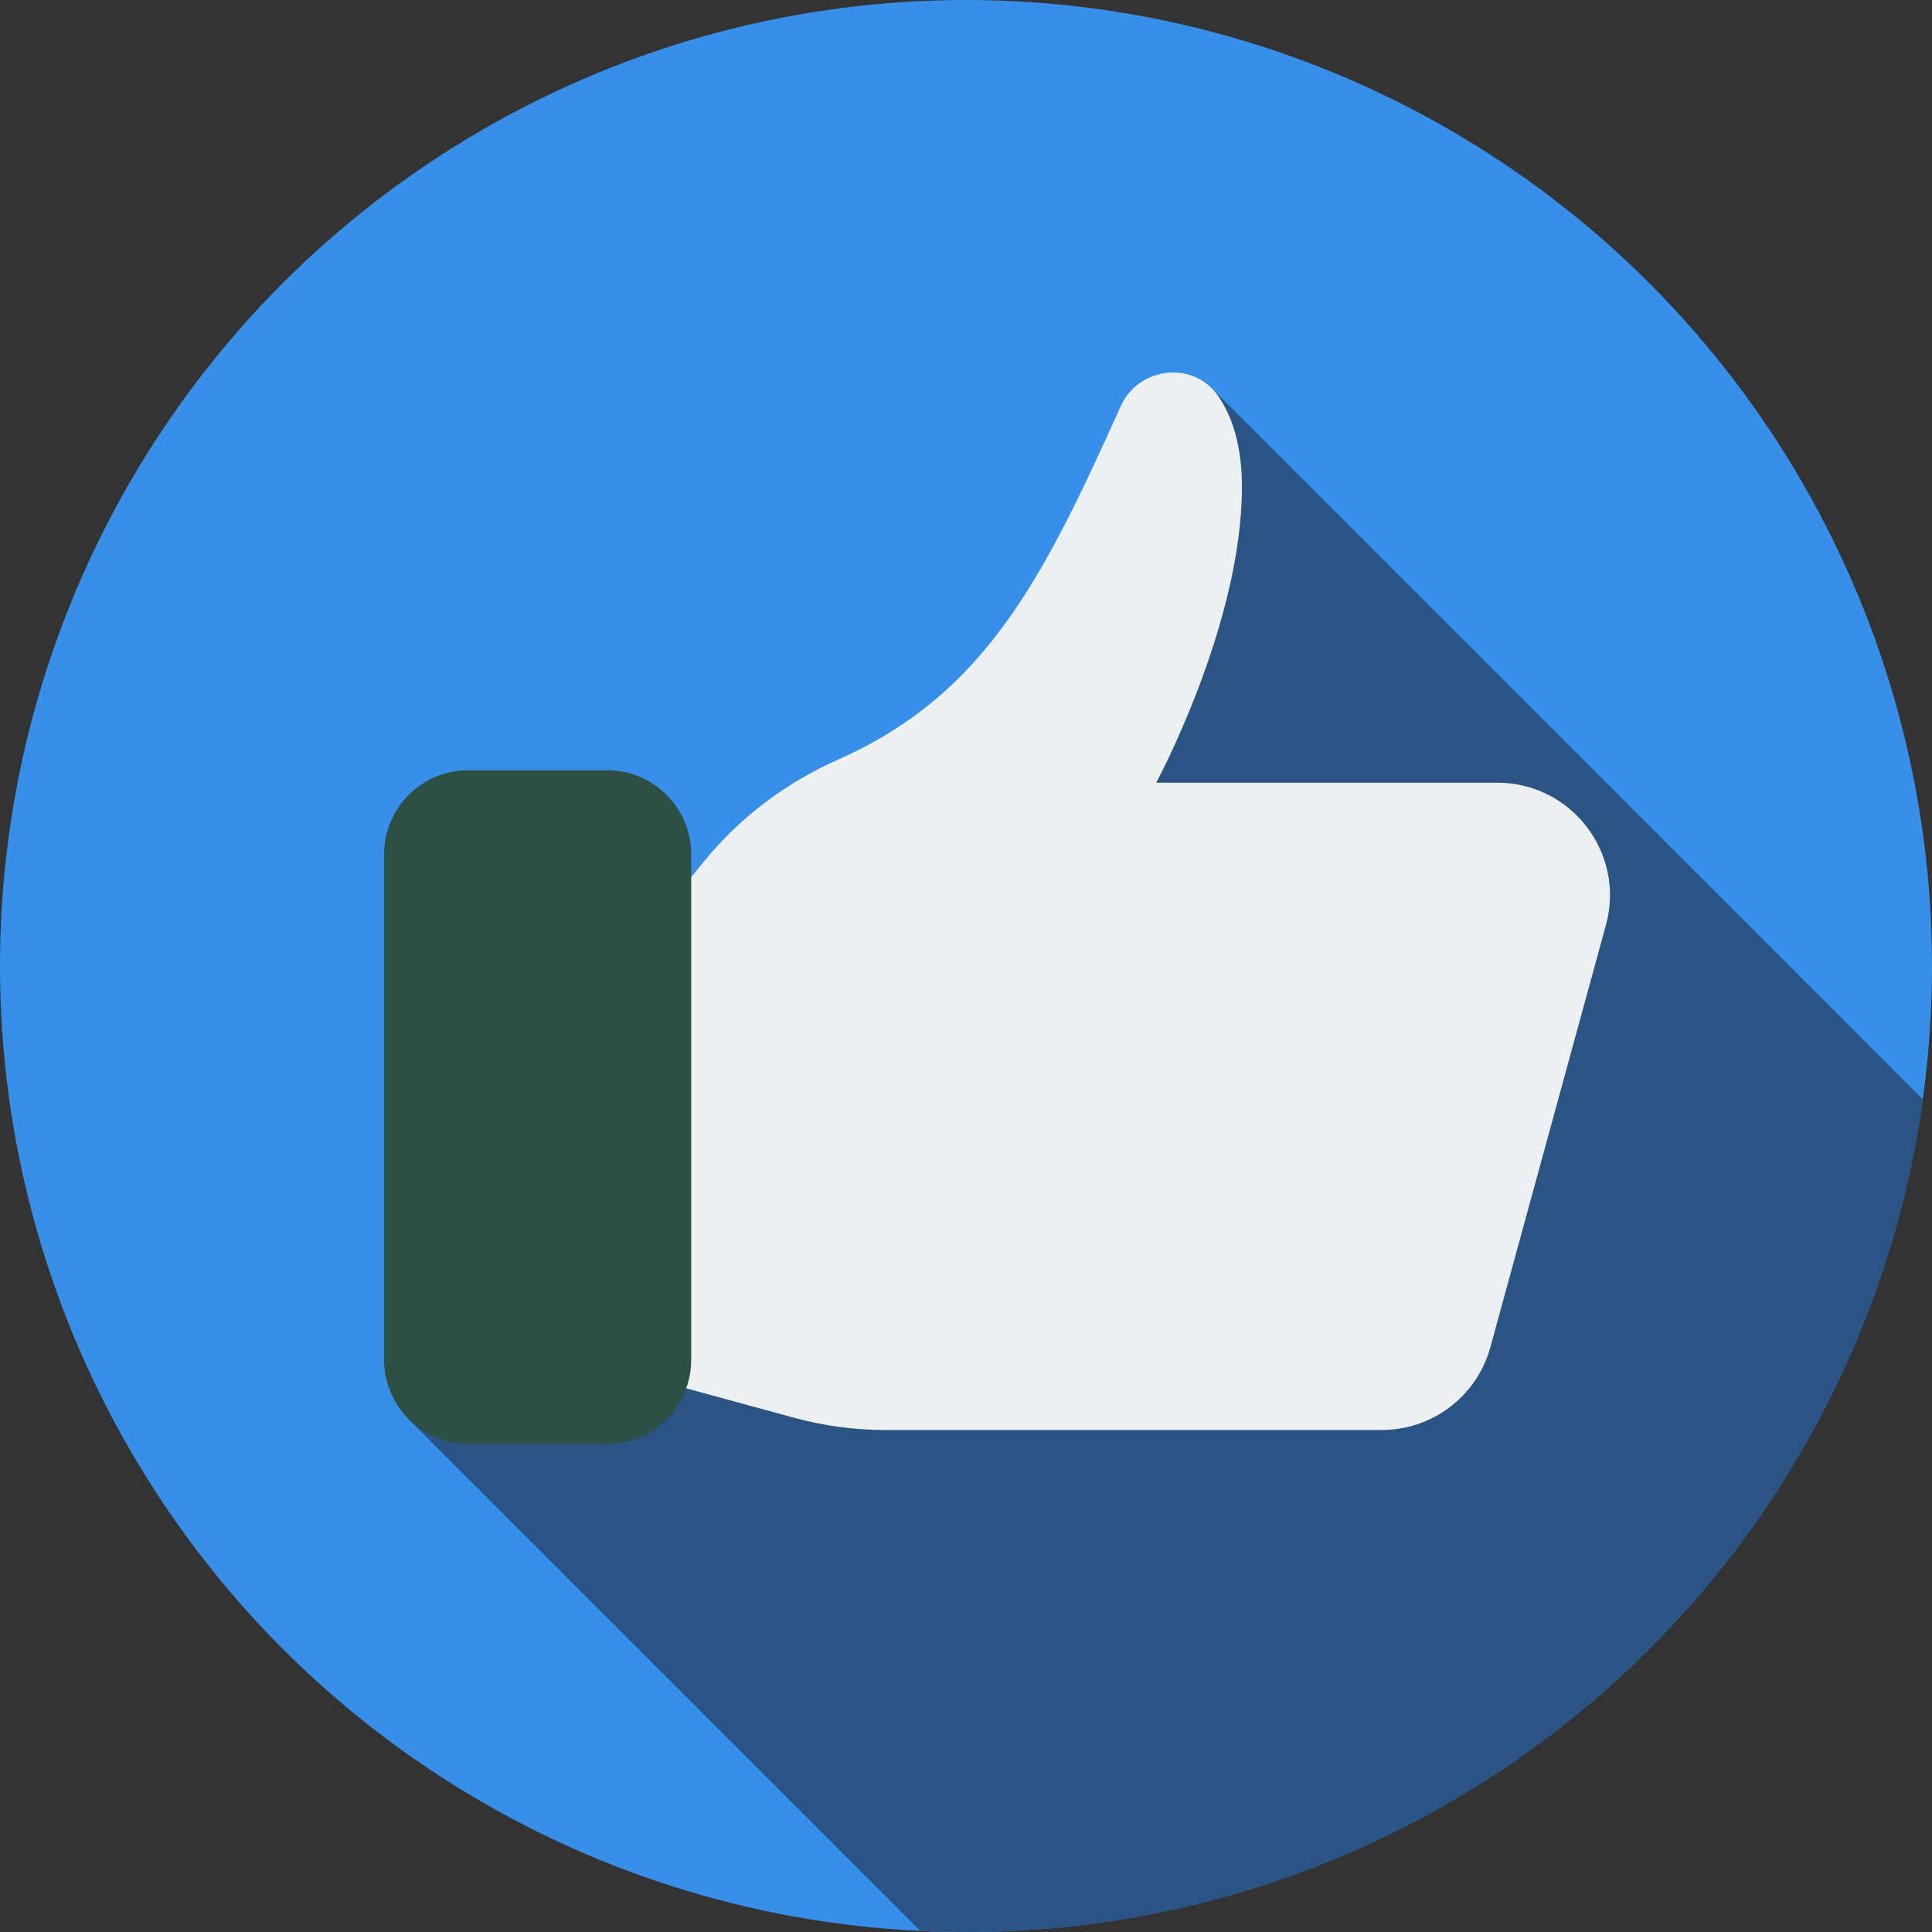 <?xml version="1.0" encoding="iso-8859-1"?>
<!-- Generator: Adobe Illustrator 19.0.0, SVG Export Plug-In . SVG Version: 6.00 Build 0)  -->
<svg version="1.1" id="Layer_1" xmlns="http://www.w3.org/2000/svg" xmlns:xlink="http://www.w3.org/1999/xlink" x="0px" y="0px"
	 viewBox="0 0 297 297" style="enable-background:new 0 0 297 297;" xml:space="preserve">
<rect x="0" y="0" width="297" height="297" fill="#333333" stroke="none"/>
<g>
	<g>
		<g>
			<g>
				<circle style="fill:#378FE9;" cx="148.5" cy="148.5" r="148.5"/>
			</g>
		</g>
	</g>
	<path style="fill:#295483;" d="M186.168,59.569c-1.551,13.962-7.289,25.769-13.668,36.931c-15,24-13,50-25,73c-11,20-38,25-61,31
		c-9.608,3.203-15.618,11.237-23.816,17.524l78.807,78.807c2.323,0.108,4.659,0.169,7.01,0.169
		c75.058,0,137.099-55.69,147.085-128.002L186.168,59.569z"/>
	<g>
		<path style="fill:#ECF0F1;" d="M128.8,116.788c22.645-10.051,31.514-27.726,43.477-54.328c2.762-6.142,11.293-7.085,15.056-1.5
			c2.09,3.102,3.586,7.541,3.586,13.895c0,21.087-13.179,45.469-13.179,45.469h52.447c11.416,0,19.703,10.86,16.689,21.871
			l-17.765,64.9c-2.058,7.52-8.892,12.734-16.689,12.734H136.08c-4.715,0-9.409-0.629-13.958-1.869l-22.141-6.038V142.5
			l8.328-10.177C113.813,125.597,120.856,120.313,128.8,116.788z"/>
	</g>
	<g>
		<path style="fill:#2D4F44;" d="M71.987,221.969H93.31c7.15,0,12.946-5.796,12.946-12.946v-77.675
			c0-7.15-5.796-12.946-12.946-12.946H71.987c-7.15,0-12.946,5.796-12.946,12.946v77.675
			C59.041,216.172,64.837,221.969,71.987,221.969z"/>
	</g>
</g>
<g>
</g>
<g>
</g>
<g>
</g>
<g>
</g>
<g>
</g>
<g>
</g>
<g>
</g>
<g>
</g>
<g>
</g>
<g>
</g>
<g>
</g>
<g>
</g>
<g>
</g>
<g>
</g>
<g>
</g>
</svg>

